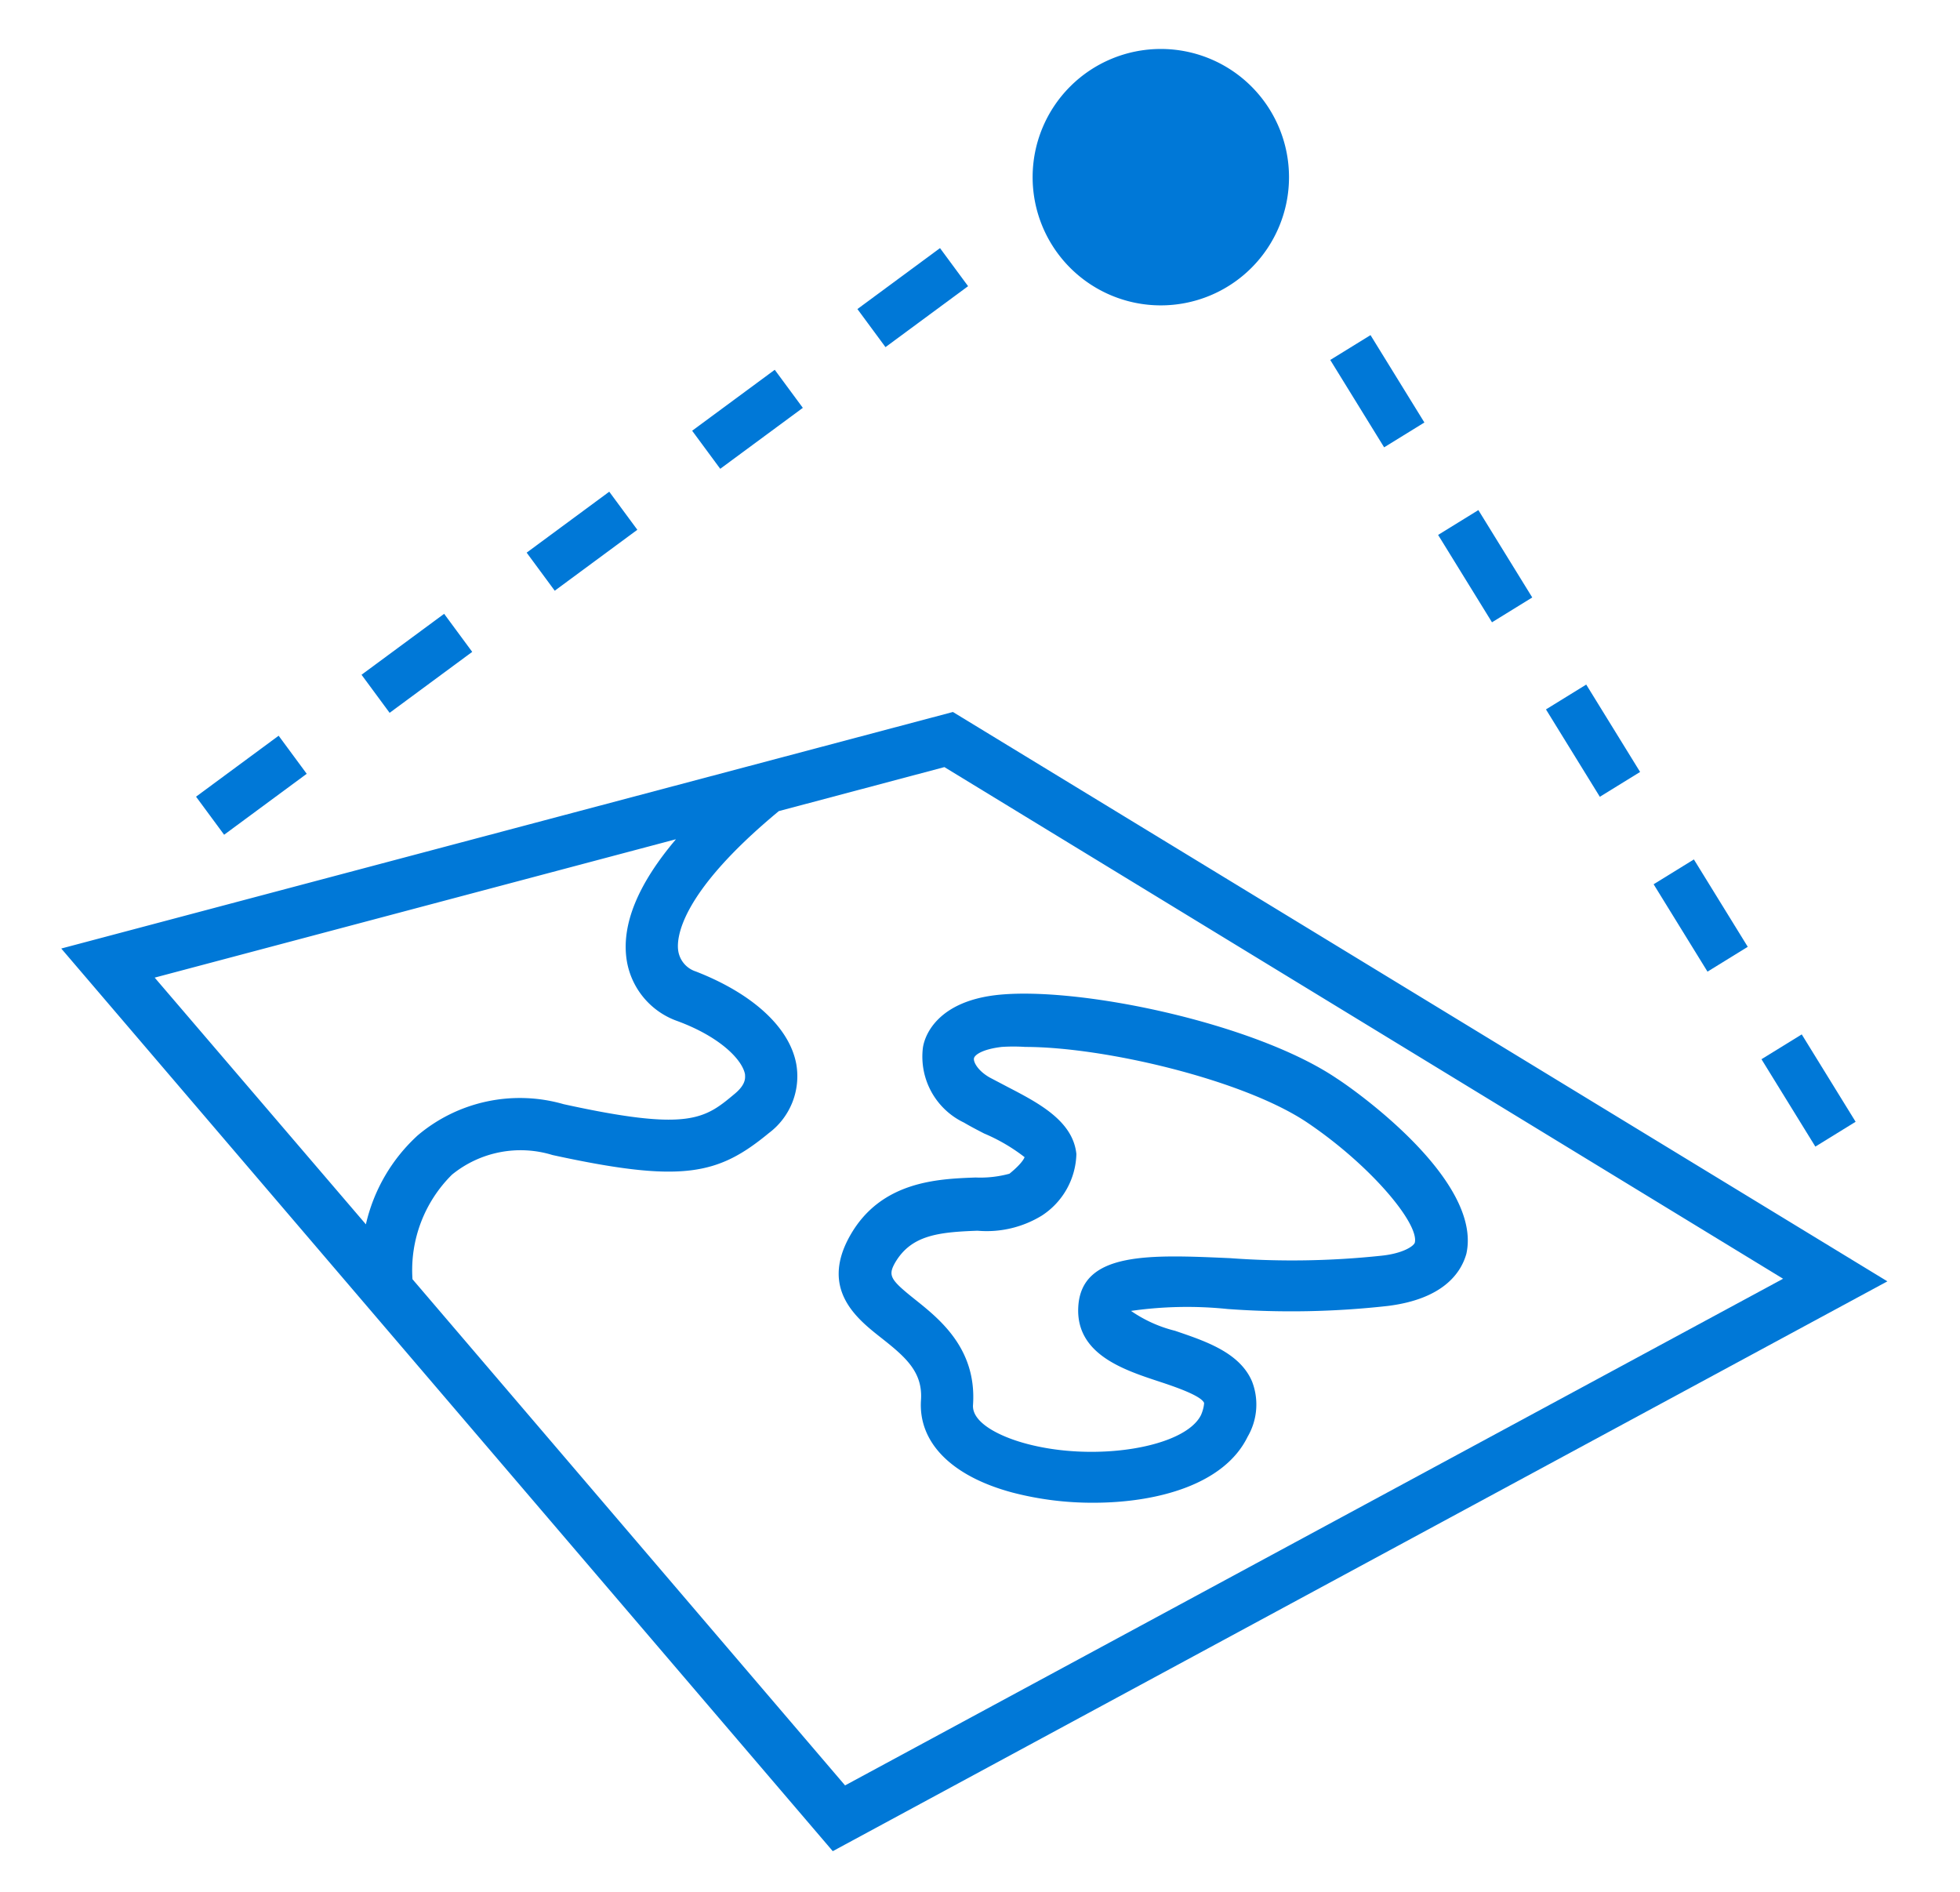 <svg xmlns="http://www.w3.org/2000/svg" id="Layer_1" data-name="Layer 1" viewBox="0 0 82.87 79.97"><defs><style>.cls-1{fill:#fff}.cls-2{fill:#0078d7}</style></defs><rect width="85.96" height="82.22" x="-1.4" y="-.85" class="cls-1"/><path d="M40.29,30.1l-37.7,10L35.21,78.26,79.8,54.17ZM28.58,35.48c-1.61,1.9-2.32,3.62-2.08,5.13a3.27,3.27,0,0,0,2.15,2.56c1.81.67,2.74,1.64,2.85,2.25,0,.11.07.39-.41.8-1.29,1.08-1.93,1.63-7.26.46A6.69,6.69,0,0,0,17.66,48a7.29,7.29,0,0,0-2.19,3.76L6.54,41.33ZM17.44,54.08a5.68,5.68,0,0,1,1.67-4.42,4.59,4.59,0,0,1,4.25-.83c5.51,1.2,7,.84,9.15-.93A3,3,0,0,0,33.67,45c-.28-1.57-1.86-3-4.25-3.93a1.09,1.09,0,0,1-.74-.85c-.09-.51,0-2.41,4.25-5.93l7-1.86L75.39,54.06,35.73,75.48Z" class="cls-2"/><path d="M49.07,12.91a5.42,5.42,0,1,0-5.41-5.42A5.42,5.42,0,0,0,49.07,12.91Z" class="cls-2"/><rect width="2" height="4.34" x="75.47" y="43.93" class="cls-2" transform="translate(-12.82 47) rotate(-31.66)"/><rect width="2" height="4.34" x="57.24" y="14.37" class="cls-2" transform="translate(-0.02 33.03) rotate(-31.66)"/><rect width="2" height="4.34" x="61.8" y="21.76" class="cls-2" transform="translate(-3.22 36.53) rotate(-31.66)"/><rect width="2" height="4.34" x="70.91" y="36.54" class="cls-2" transform="translate(-9.62 43.5) rotate(-31.66)"/><rect width="2" height="4.34" x="66.36" y="29.15" class="cls-2" transform="translate(-6.42 40.01) rotate(-31.66)"/><rect width="4.34" height="2" x="22.44" y="21.88" class="cls-2" transform="translate(-8.78 19.08) rotate(-36.42)"/><rect width="4.34" height="2" x="8.46" y="32.19" class="cls-2" transform="translate(-17.63 12.8) rotate(-36.42)"/><rect width="4.34" height="2" x="36.42" y="11.58" class="cls-2" transform="translate(0.07 25.37) rotate(-36.42)"/><rect width="4.34" height="2" x="15.45" y="27.04" class="cls-2" transform="translate(-13.2 15.94) rotate(-36.42)"/><rect width="4.34" height="2" x="29.43" y="16.73" class="cls-2" transform="translate(-4.35 22.22) rotate(-36.42)"/><path d="M56.53,45.6c-3.48-2.36-11-3.93-14.43-3.53-2.43.29-3,1.66-3.08,2.23a3.09,3.09,0,0,0,1.74,3.16c.27.16.56.31.85.46a7.58,7.58,0,0,1,1.71,1s-.06.23-.64.7a4.67,4.67,0,0,1-1.43.16c-1.58.06-4,.14-5.31,2.46s.37,3.57,1.37,4.36,1.71,1.42,1.63,2.59c-.12,1.79,1.29,3.22,3.87,3.91a13.42,13.42,0,0,0,3.41.43c2.73,0,5.55-.78,6.53-2.79a2.7,2.7,0,0,0,.19-2.33c-.52-1.24-2-1.72-3.26-2.15a5.66,5.66,0,0,1-1.86-.84,16.74,16.74,0,0,1,4.09-.08,36.77,36.77,0,0,0,6.77-.13C61,54.92,61.77,53.83,62,53,62.69,49.86,57.16,46,56.53,45.6Zm1.84,7.49a35.69,35.69,0,0,1-6.36.1c-3.38-.15-6.29-.29-6.42,2.06-.11,2,1.92,2.66,3.4,3.15.67.22,1.79.6,1.92.91,0,0,0,.21-.13.51-.68,1.38-4.48,2-7.4,1.21-1.12-.3-2.3-.89-2.24-1.64.16-2.38-1.42-3.63-2.46-4.46s-1.14-1-.84-1.54c.68-1.17,1.82-1.3,3.49-1.36a4.46,4.46,0,0,0,2.72-.64,3.2,3.2,0,0,0,1.46-2.6c-.14-1.4-1.6-2.16-2.89-2.83l-.78-.41c-.52-.3-.69-.67-.66-.81s.34-.38,1.17-.48h0a7.59,7.59,0,0,1,1,0c3.34,0,9.25,1.39,11.94,3.21s4.71,4.26,4.53,5.06C59.78,52.68,59.31,53,58.37,53.09Z" class="cls-2"/></svg>